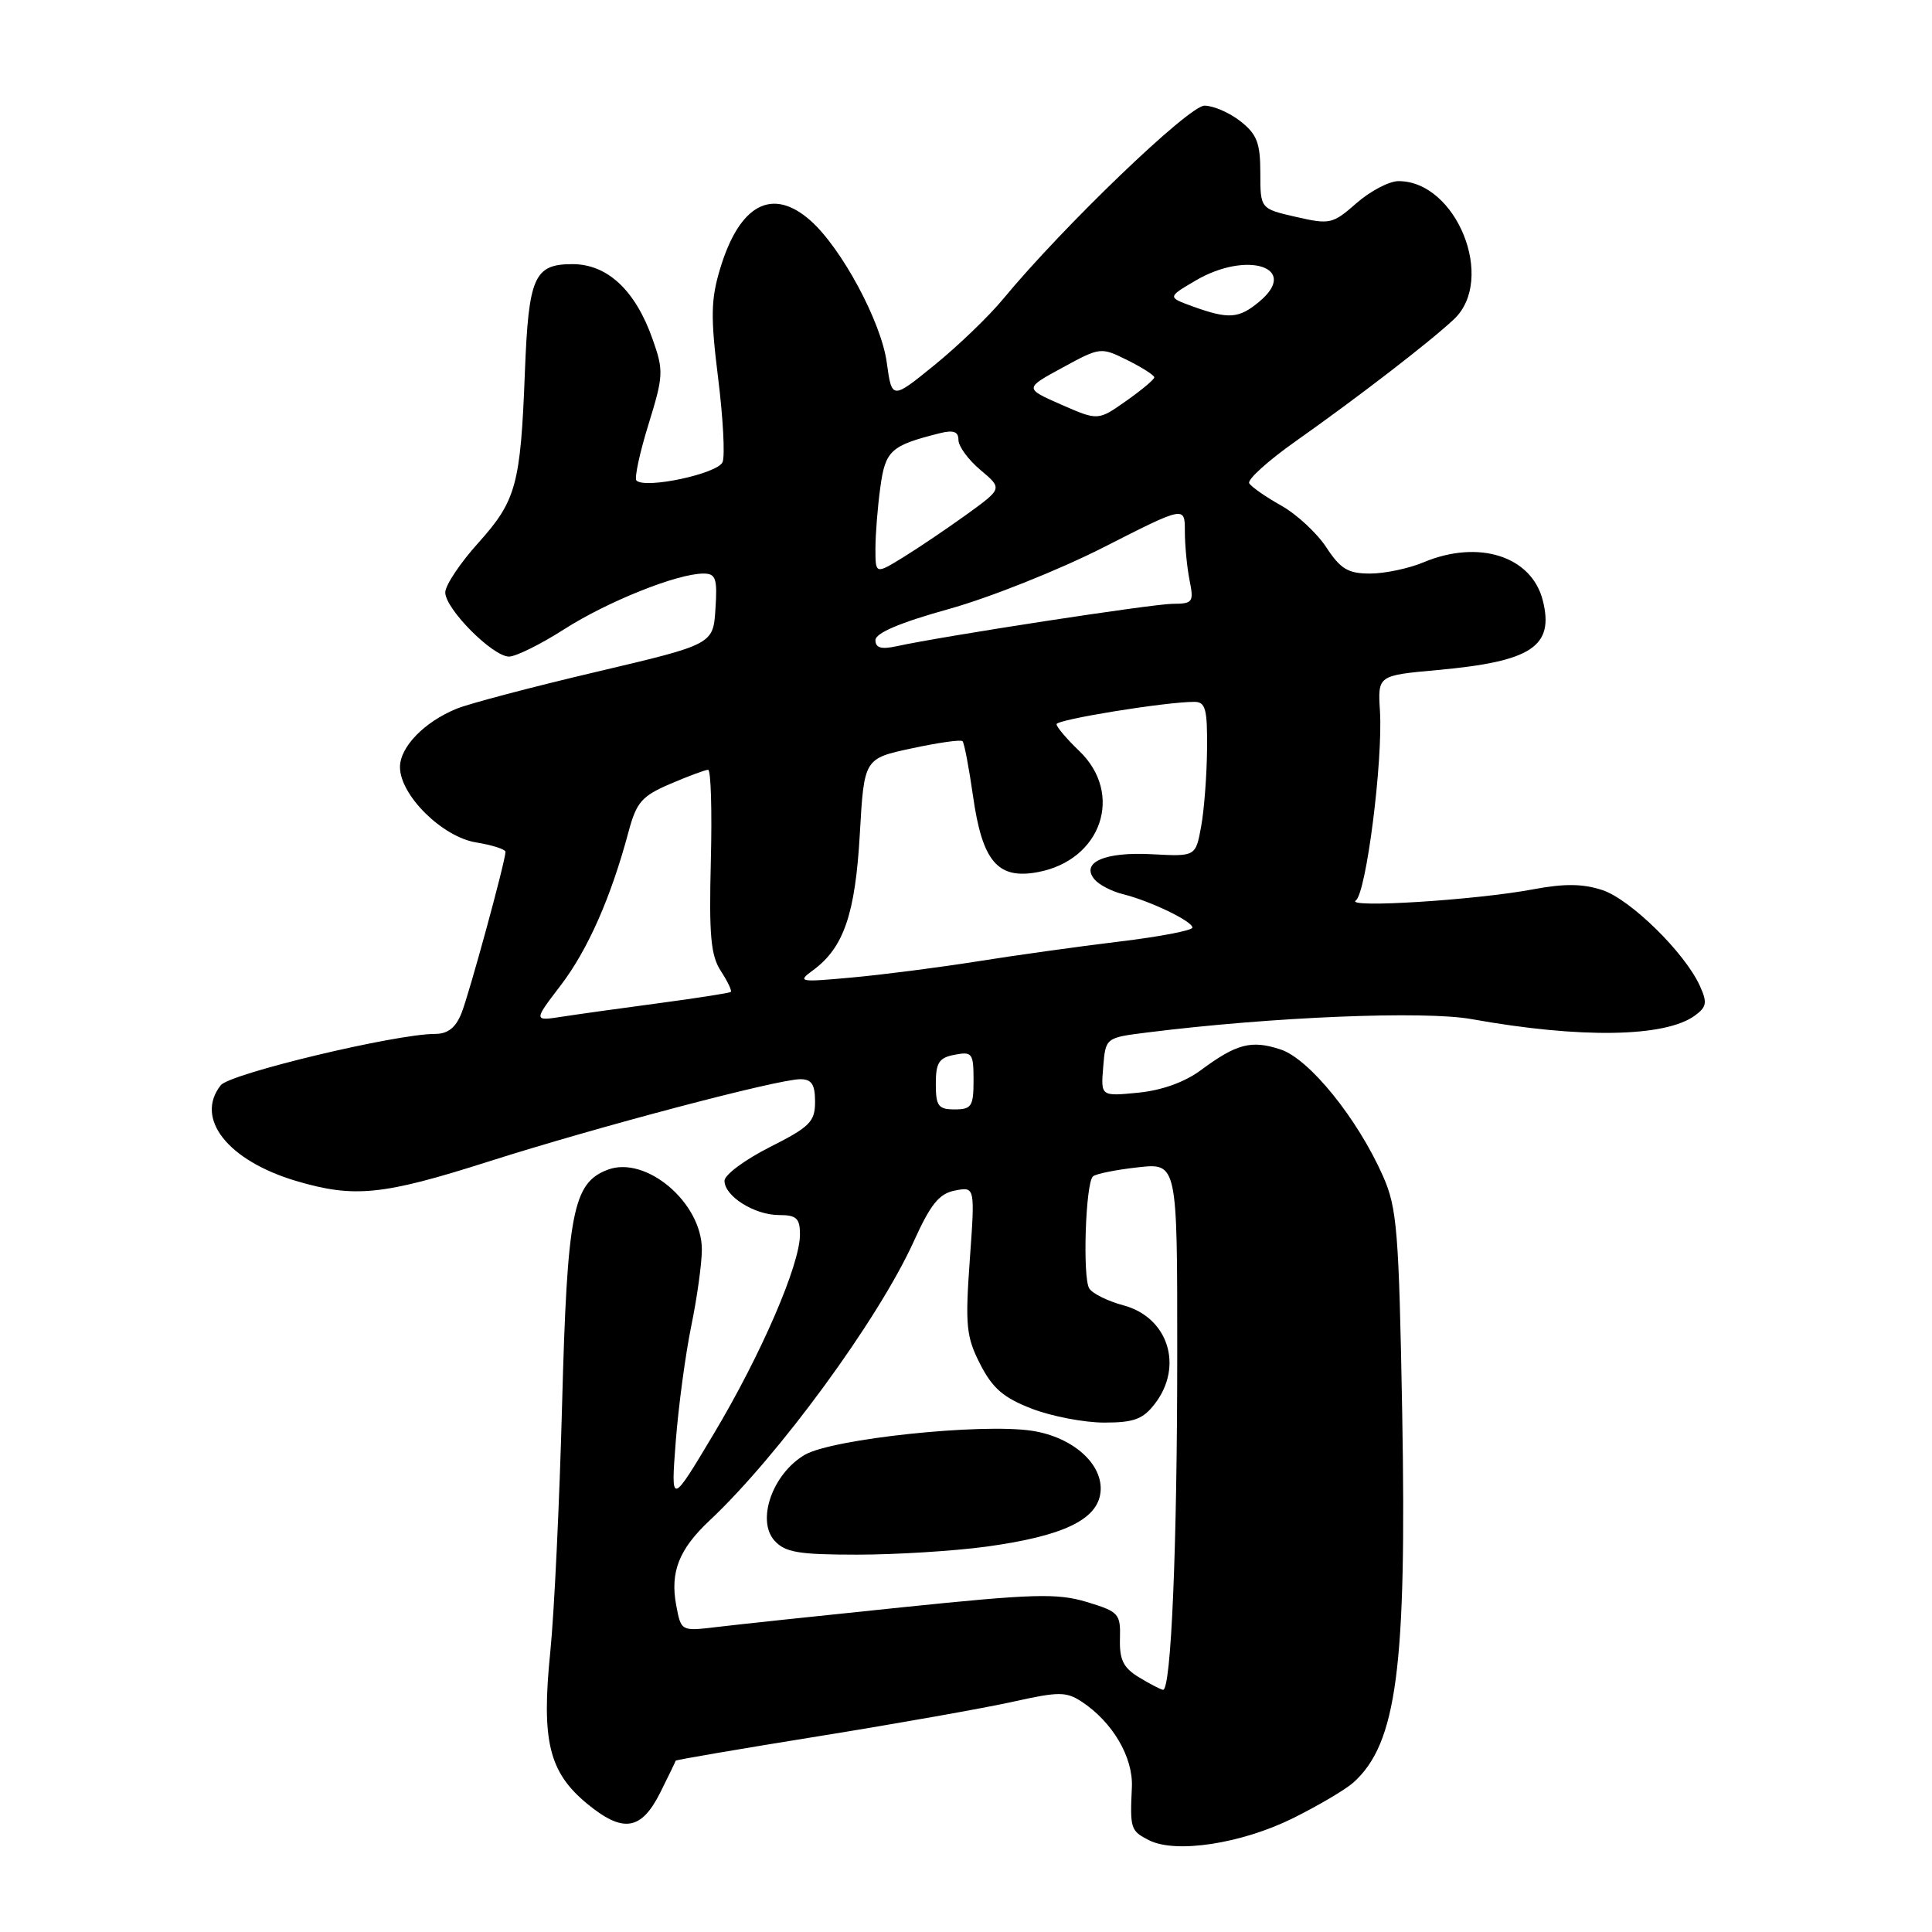 <?xml version="1.0" encoding="UTF-8" standalone="no"?>
<!DOCTYPE svg PUBLIC "-//W3C//DTD SVG 1.1//EN" "http://www.w3.org/Graphics/SVG/1.1/DTD/svg11.dtd" >
<svg xmlns="http://www.w3.org/2000/svg" xmlns:xlink="http://www.w3.org/1999/xlink" version="1.1" viewBox="0 0 256 256">
 <g >
 <path fill="currentColor"
d=" M 171.35 240.91 C 174.73 239.23 178.33 237.10 179.35 236.18 C 185.08 231.00 186.40 220.96 185.80 187.24 C 185.36 163.02 185.12 160.05 183.25 155.83 C 179.87 148.20 173.50 140.32 169.69 139.06 C 165.81 137.78 163.86 138.29 159.11 141.81 C 156.96 143.40 153.91 144.49 150.79 144.79 C 145.86 145.27 145.86 145.27 146.18 141.38 C 146.50 137.50 146.50 137.50 152.00 136.81 C 168.51 134.74 188.72 133.91 195.00 135.04 C 209.42 137.63 220.63 137.45 224.58 134.57 C 226.15 133.42 226.25 132.84 225.23 130.61 C 223.24 126.23 216.04 119.17 212.32 117.94 C 209.74 117.09 207.30 117.06 203.15 117.84 C 195.61 119.26 178.20 120.36 179.65 119.32 C 181.03 118.34 183.26 100.84 182.85 94.20 C 182.56 89.50 182.56 89.50 190.51 88.78 C 202.95 87.65 205.96 85.66 204.43 79.57 C 202.96 73.71 195.95 71.45 188.65 74.50 C 186.68 75.33 183.48 76.00 181.54 76.00 C 178.63 76.00 177.63 75.40 175.76 72.55 C 174.52 70.65 171.83 68.15 169.78 67.00 C 167.73 65.85 165.82 64.52 165.53 64.04 C 165.23 63.57 168.03 61.04 171.75 58.42 C 179.94 52.64 189.48 45.29 192.66 42.30 C 198.24 37.04 193.01 24.00 185.31 24.00 C 184.08 24.00 181.58 25.31 179.75 26.91 C 176.59 29.69 176.22 29.77 171.72 28.74 C 167.00 27.66 167.00 27.66 167.00 22.90 C 167.00 18.95 166.55 17.79 164.37 16.07 C 162.92 14.93 160.77 14.00 159.60 14.00 C 157.53 14.00 140.89 29.98 132.91 39.63 C 131.04 41.90 126.95 45.83 123.84 48.36 C 118.18 52.96 118.18 52.96 117.50 48.03 C 116.77 42.66 111.53 32.91 107.42 29.25 C 102.35 24.74 97.99 27.05 95.41 35.64 C 94.19 39.68 94.15 42.03 95.15 50.05 C 95.81 55.33 96.08 60.35 95.75 61.22 C 95.15 62.76 85.50 64.83 84.33 63.67 C 84.04 63.37 84.75 60.04 85.92 56.26 C 87.92 49.79 87.95 49.12 86.48 44.96 C 84.20 38.47 80.49 35.00 75.85 35.00 C 70.77 35.00 70.04 36.68 69.55 49.32 C 68.98 64.22 68.40 66.34 63.39 71.92 C 60.97 74.60 59.00 77.56 59.00 78.50 C 59.00 80.68 65.28 87.00 67.45 87.00 C 68.35 87.00 71.65 85.37 74.77 83.37 C 80.53 79.69 89.75 76.00 93.21 76.00 C 94.85 76.00 95.07 76.64 94.80 80.69 C 94.50 85.38 94.50 85.38 79.00 89.03 C 70.47 91.04 62.15 93.23 60.50 93.91 C 56.22 95.66 53.00 98.98 53.00 101.64 C 53.00 105.37 58.61 110.91 63.11 111.63 C 65.25 111.98 66.99 112.54 66.98 112.88 C 66.94 114.23 62.18 131.66 61.15 134.25 C 60.37 136.19 59.34 137.00 57.64 137.00 C 52.42 137.00 30.46 142.26 29.25 143.80 C 25.78 148.20 30.17 153.78 39.23 156.48 C 46.93 158.76 50.69 158.39 64.70 153.92 C 79.10 149.33 103.07 143.00 106.04 143.00 C 107.55 143.00 108.00 143.69 108.00 145.99 C 108.00 148.63 107.32 149.32 102.00 152.00 C 98.70 153.67 96.00 155.67 96.00 156.46 C 96.00 158.50 99.97 161.00 103.22 161.00 C 105.54 161.00 106.00 161.43 106.00 163.58 C 106.00 167.59 100.83 179.53 94.57 190.00 C 88.89 199.50 88.89 199.50 89.54 191.00 C 89.90 186.32 90.83 179.43 91.60 175.68 C 92.37 171.94 93.00 167.38 93.00 165.57 C 93.00 159.35 85.58 153.07 80.51 155.00 C 75.91 156.75 75.16 160.62 74.48 186.10 C 74.14 198.97 73.44 213.70 72.92 218.84 C 71.72 230.65 72.72 234.80 77.77 238.98 C 82.55 242.93 84.97 242.56 87.50 237.50 C 88.60 235.30 89.51 233.41 89.53 233.30 C 89.55 233.19 98.10 231.73 108.53 230.05 C 118.96 228.37 130.54 226.31 134.26 225.48 C 140.27 224.14 141.28 224.14 143.31 225.47 C 147.41 228.16 150.16 232.83 149.98 236.81 C 149.72 242.32 149.81 242.60 152.25 243.84 C 155.79 245.64 164.51 244.30 171.35 240.91 Z  M 150.90 222.24 C 148.85 220.99 148.32 219.92 148.40 217.14 C 148.49 213.82 148.26 213.56 144.00 212.27 C 140.08 211.09 136.93 211.18 119.50 212.98 C 108.50 214.11 97.42 215.29 94.88 215.60 C 90.25 216.15 90.25 216.15 89.60 212.70 C 88.78 208.31 89.97 205.28 94.00 201.50 C 103.15 192.92 116.40 174.81 121.07 164.51 C 123.32 159.54 124.45 158.15 126.55 157.75 C 129.20 157.24 129.20 157.24 128.50 166.97 C 127.88 175.66 128.03 177.13 129.88 180.76 C 131.51 183.95 132.96 185.21 136.72 186.66 C 139.35 187.67 143.66 188.50 146.31 188.50 C 150.26 188.50 151.46 188.05 153.03 186.00 C 156.85 181.03 154.79 174.56 148.88 172.97 C 146.79 172.41 144.74 171.40 144.33 170.72 C 143.43 169.27 143.84 156.77 144.82 155.88 C 145.19 155.54 147.86 155.00 150.75 154.68 C 156.00 154.09 156.00 154.09 155.99 179.30 C 155.99 204.97 155.18 224.07 154.10 223.91 C 153.77 223.86 152.33 223.11 150.90 222.24 Z  M 130.68 204.94 C 140.83 203.55 145.40 201.39 145.82 197.76 C 146.24 194.05 142.19 190.41 136.71 189.58 C 129.93 188.57 110.29 190.65 106.64 192.77 C 102.38 195.26 100.19 201.45 102.63 204.15 C 104.04 205.70 105.82 206.00 113.58 206.00 C 118.68 206.00 126.38 205.52 130.68 204.94 Z  M 124.00 143.62 C 124.00 140.80 124.42 140.15 126.50 139.76 C 128.82 139.31 129.00 139.56 129.00 143.14 C 129.00 146.59 128.74 147.00 126.50 147.00 C 124.33 147.00 124.00 146.56 124.00 143.62 Z  M 74.30 130.56 C 77.89 125.86 80.97 118.88 83.29 110.19 C 84.34 106.29 85.04 105.48 88.83 103.86 C 91.21 102.84 93.47 102.00 93.83 102.00 C 94.20 102.00 94.36 107.43 94.19 114.08 C 93.94 123.97 94.18 126.62 95.52 128.67 C 96.42 130.05 97.01 131.29 96.83 131.44 C 96.65 131.58 92.45 132.24 87.50 132.90 C 82.55 133.56 76.74 134.37 74.59 134.70 C 70.67 135.31 70.67 135.31 74.30 130.56 Z  M 107.76 128.54 C 111.80 125.56 113.33 121.10 113.93 110.51 C 114.50 100.51 114.50 100.51 120.82 99.16 C 124.29 98.41 127.32 97.98 127.54 98.21 C 127.77 98.44 128.39 101.71 128.93 105.48 C 130.16 114.16 132.20 116.56 137.52 115.56 C 145.96 113.98 148.95 105.20 143.00 99.50 C 141.35 97.92 140.00 96.33 140.00 95.96 C 140.00 95.34 154.44 93.00 158.25 93.00 C 159.74 93.00 159.99 93.94 159.94 99.25 C 159.91 102.69 159.56 107.30 159.16 109.50 C 158.43 113.50 158.43 113.50 152.64 113.19 C 146.39 112.85 143.15 114.27 145.03 116.53 C 145.61 117.23 147.30 118.11 148.79 118.48 C 152.44 119.39 158.00 122.07 158.00 122.91 C 158.00 123.29 153.61 124.13 148.25 124.77 C 142.89 125.42 134.42 126.60 129.43 127.40 C 124.43 128.19 117.01 129.15 112.93 129.52 C 105.84 130.17 105.60 130.12 107.76 128.54 Z  M 116.00 84.82 C 116.00 83.88 119.28 82.49 125.75 80.69 C 131.11 79.20 140.34 75.52 146.25 72.51 C 157.00 67.04 157.00 67.04 157.00 70.40 C 157.00 72.24 157.28 75.16 157.62 76.87 C 158.21 79.79 158.06 80.00 155.38 80.01 C 152.72 80.02 125.01 84.27 118.75 85.64 C 116.76 86.07 116.00 85.84 116.00 84.82 Z  M 116.00 72.70 C 116.00 70.82 116.29 67.16 116.65 64.56 C 117.32 59.67 118.02 59.04 124.54 57.40 C 126.34 56.95 127.00 57.19 127.00 58.30 C 127.00 59.14 128.31 60.93 129.92 62.28 C 132.83 64.73 132.83 64.73 128.17 68.11 C 125.60 69.96 121.81 72.53 119.75 73.80 C 116.00 76.11 116.00 76.11 116.00 72.70 Z  M 140.61 53.61 C 135.73 51.46 135.73 51.46 140.79 48.71 C 145.80 45.98 145.87 45.98 149.40 47.73 C 151.35 48.70 152.95 49.73 152.95 50.00 C 152.96 50.27 151.28 51.68 149.23 53.12 C 145.50 55.75 145.50 55.75 140.61 53.61 Z  M 158.09 40.62 C 154.68 39.38 154.68 39.38 158.40 37.19 C 165.26 33.14 172.29 35.45 166.86 39.97 C 164.15 42.23 162.82 42.32 158.09 40.62 Z "/>
</g>
</svg>